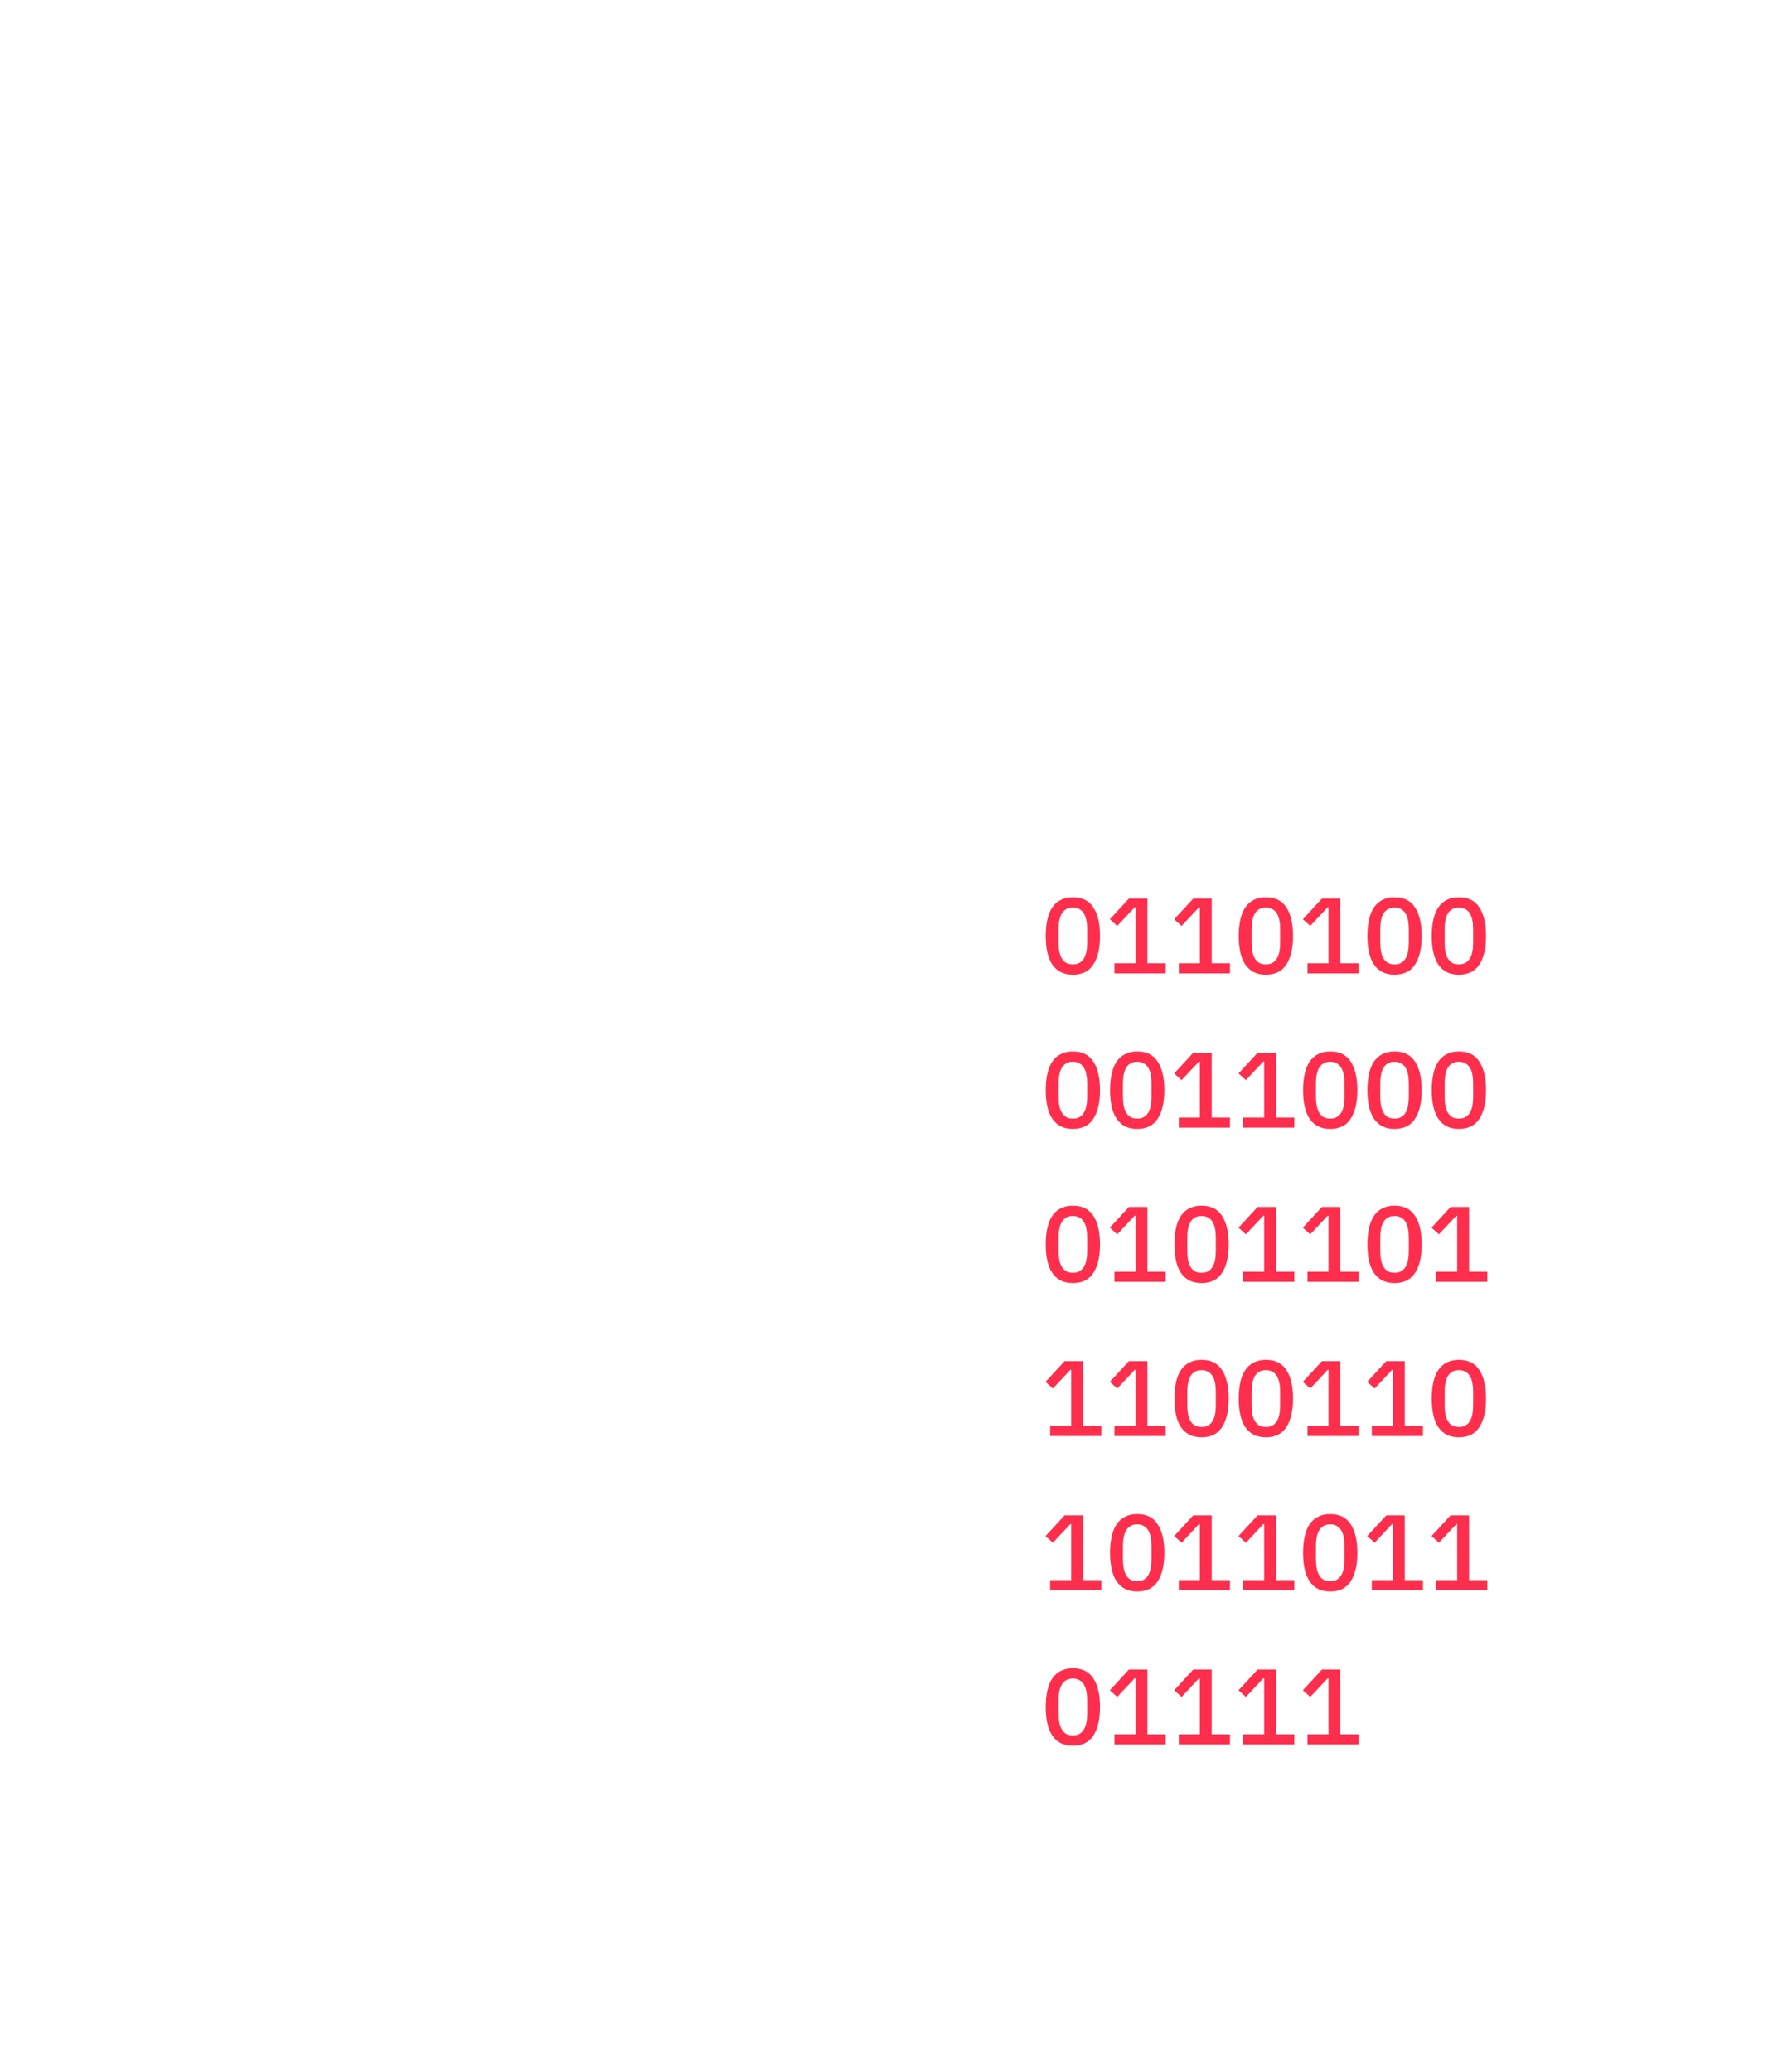 <svg width="368" height="430" viewBox="0 0 368 430" fill="none" xmlns="http://www.w3.org/2000/svg">
<g filter="url(#filter0_d_1810_2742)">
<ellipse cx="172.838" cy="183.709" rx="74.932" ry="23.096" fill="white"/>
</g>
<g filter="url(#filter1_d_1810_2742)">
<ellipse cx="76.044" cy="275.049" rx="63.044" ry="19.431" fill="white"/>
</g>
<g filter="url(#filter2_d_1810_2742)">
<path d="M97.906 34.609H247.77V184.225H97.906V34.609Z" fill="white"/>
</g>
<g filter="url(#filter3_d_1810_2742)">
<ellipse cx="172.838" cy="34.096" rx="74.932" ry="23.096" fill="white"/>
</g>
<ellipse cx="172.838" cy="183.709" rx="74.932" ry="23.096" fill="white"/>
<g filter="url(#filter4_d_1810_2742)">
<rect x="172.48" y="136.248" width="176.523" height="241.812" fill="white"/>
</g>
<g filter="url(#filter5_d_1810_2742)">
<path d="M13 172.352H139.088V275.478H13V172.352Z" fill="white"/>
</g>
<g filter="url(#filter6_i_1810_2742)">
<ellipse cx="260.742" cy="135.641" rx="88.261" ry="27.204" fill="white"/>
</g>
<g filter="url(#filter7_d_1810_2742)">
<ellipse cx="76.044" cy="171.92" rx="63.044" ry="19.431" fill="white"/>
</g>
<ellipse cx="76.044" cy="275.049" rx="63.044" ry="19.431" fill="white"/>
<g filter="url(#filter8_d_1810_2742)">
<ellipse cx="260.742" cy="377.45" rx="88.261" ry="27.204" fill="white"/>
</g>
<path d="M222.683 202.267C221.718 202.267 220.879 202.089 220.166 201.733C219.454 201.361 218.867 200.834 218.407 200.151C217.947 199.468 217.605 198.63 217.383 197.635C217.16 196.64 217.048 195.504 217.048 194.227C217.048 192.965 217.16 191.837 217.383 190.842C217.605 189.833 217.947 188.986 218.407 188.303C218.867 187.62 219.454 187.101 220.166 186.744C220.879 186.373 221.718 186.188 222.683 186.188C224.613 186.188 226.031 186.893 226.937 188.303C227.857 189.714 228.318 191.688 228.318 194.227C228.318 196.766 227.857 198.741 226.937 200.151C226.031 201.562 224.613 202.267 222.683 202.267ZM222.683 200.129C223.218 200.129 223.67 200.025 224.042 199.817C224.428 199.595 224.739 199.283 224.977 198.882C225.214 198.481 225.385 198.006 225.489 197.457C225.593 196.892 225.645 196.269 225.645 195.586V192.869C225.645 192.186 225.593 191.57 225.489 191.02C225.385 190.456 225.214 189.974 224.977 189.573C224.739 189.172 224.428 188.867 224.042 188.66C223.67 188.437 223.218 188.326 222.683 188.326C222.148 188.326 221.688 188.437 221.302 188.66C220.931 188.867 220.627 189.172 220.389 189.573C220.152 189.974 219.981 190.456 219.877 191.02C219.773 191.57 219.721 192.186 219.721 192.869V195.586C219.721 196.269 219.773 196.892 219.877 197.457C219.981 198.006 220.152 198.481 220.389 198.882C220.627 199.283 220.931 199.595 221.302 199.817C221.688 200.025 222.148 200.129 222.683 200.129Z" fill="#FF2E4C"/>
<path d="M231.315 202V199.906H235.681V188.281H235.502L231.894 192.134L230.358 190.753L234.322 186.455H238.153V199.906H241.939V202H231.315Z" fill="#FF2E4C"/>
<path d="M244.669 202V199.906H249.034V188.281H248.856L245.248 192.134L243.712 190.753L247.676 186.455H251.506V199.906H255.293V202H244.669Z" fill="#FF2E4C"/>
<path d="M262.745 202.267C261.78 202.267 260.941 202.089 260.228 201.733C259.515 201.361 258.929 200.834 258.469 200.151C258.008 199.468 257.667 198.63 257.444 197.635C257.221 196.64 257.11 195.504 257.11 194.227C257.11 192.965 257.221 191.837 257.444 190.842C257.667 189.833 258.008 188.986 258.469 188.303C258.929 187.62 259.515 187.101 260.228 186.744C260.941 186.373 261.78 186.188 262.745 186.188C264.675 186.188 266.093 186.893 266.998 188.303C267.919 189.714 268.379 191.688 268.379 194.227C268.379 196.766 267.919 198.741 266.998 200.151C266.093 201.562 264.675 202.267 262.745 202.267ZM262.745 200.129C263.279 200.129 263.732 200.025 264.103 199.817C264.489 199.595 264.801 199.283 265.039 198.882C265.276 198.481 265.447 198.006 265.551 197.457C265.655 196.892 265.707 196.269 265.707 195.586V192.869C265.707 192.186 265.655 191.57 265.551 191.02C265.447 190.456 265.276 189.974 265.039 189.573C264.801 189.172 264.489 188.867 264.103 188.66C263.732 188.437 263.279 188.326 262.745 188.326C262.21 188.326 261.75 188.437 261.364 188.66C260.993 188.867 260.688 189.172 260.451 189.573C260.213 189.974 260.042 190.456 259.938 191.02C259.835 191.57 259.783 192.186 259.783 192.869V195.586C259.783 196.269 259.835 196.892 259.938 197.457C260.042 198.006 260.213 198.481 260.451 198.882C260.688 199.283 260.993 199.595 261.364 199.817C261.75 200.025 262.21 200.129 262.745 200.129Z" fill="#FF2E4C"/>
<path d="M271.377 202V199.906H275.742V188.281H275.564L271.956 192.134L270.419 190.753L274.384 186.455H278.214V199.906H282V202H271.377Z" fill="#FF2E4C"/>
<path d="M289.452 202.267C288.487 202.267 287.648 202.089 286.936 201.733C286.223 201.361 285.637 200.834 285.176 200.151C284.716 199.468 284.375 198.63 284.152 197.635C283.929 196.64 283.818 195.504 283.818 194.227C283.818 192.965 283.929 191.837 284.152 190.842C284.375 189.833 284.716 188.986 285.176 188.303C285.637 187.62 286.223 187.101 286.936 186.744C287.648 186.373 288.487 186.188 289.452 186.188C291.383 186.188 292.8 186.893 293.706 188.303C294.627 189.714 295.087 191.688 295.087 194.227C295.087 196.766 294.627 198.741 293.706 200.151C292.8 201.562 291.383 202.267 289.452 202.267ZM289.452 200.129C289.987 200.129 290.44 200.025 290.811 199.817C291.197 199.595 291.509 199.283 291.746 198.882C291.984 198.481 292.155 198.006 292.259 197.457C292.362 196.892 292.414 196.269 292.414 195.586V192.869C292.414 192.186 292.362 191.57 292.259 191.02C292.155 190.456 291.984 189.974 291.746 189.573C291.509 189.172 291.197 188.867 290.811 188.66C290.44 188.437 289.987 188.326 289.452 188.326C288.918 188.326 288.458 188.437 288.072 188.66C287.7 188.867 287.396 189.172 287.158 189.573C286.921 189.974 286.75 190.456 286.646 191.02C286.542 191.57 286.49 192.186 286.49 192.869V195.586C286.49 196.269 286.542 196.892 286.646 197.457C286.75 198.006 286.921 198.481 287.158 198.882C287.396 199.283 287.7 199.595 288.072 199.817C288.458 200.025 288.918 200.129 289.452 200.129Z" fill="#FF2E4C"/>
<path d="M302.806 202.267C301.841 202.267 301.002 202.089 300.29 201.733C299.577 201.361 298.99 200.834 298.53 200.151C298.07 199.468 297.728 198.63 297.506 197.635C297.283 196.64 297.172 195.504 297.172 194.227C297.172 192.965 297.283 191.837 297.506 190.842C297.728 189.833 298.07 188.986 298.53 188.303C298.99 187.62 299.577 187.101 300.29 186.744C301.002 186.373 301.841 186.188 302.806 186.188C304.736 186.188 306.154 186.893 307.06 188.303C307.981 189.714 308.441 191.688 308.441 194.227C308.441 196.766 307.981 198.741 307.06 200.151C306.154 201.562 304.736 202.267 302.806 202.267ZM302.806 200.129C303.341 200.129 303.794 200.025 304.165 199.817C304.551 199.595 304.863 199.283 305.1 198.882C305.338 198.481 305.508 198.006 305.612 197.457C305.716 196.892 305.768 196.269 305.768 195.586V192.869C305.768 192.186 305.716 191.57 305.612 191.02C305.508 190.456 305.338 189.974 305.1 189.573C304.863 189.172 304.551 188.867 304.165 188.66C303.794 188.437 303.341 188.326 302.806 188.326C302.272 188.326 301.811 188.437 301.425 188.66C301.054 188.867 300.75 189.172 300.512 189.573C300.275 189.974 300.104 190.456 300 191.02C299.896 191.57 299.844 192.186 299.844 192.869V195.586C299.844 196.269 299.896 196.892 300 197.457C300.104 198.006 300.275 198.481 300.512 198.882C300.75 199.283 301.054 199.595 301.425 199.817C301.811 200.025 302.272 200.129 302.806 200.129Z" fill="#FF2E4C"/>
<path d="M222.683 234.267C221.718 234.267 220.879 234.089 220.166 233.733C219.454 233.361 218.867 232.834 218.407 232.151C217.947 231.468 217.605 230.63 217.383 229.635C217.16 228.64 217.048 227.504 217.048 226.227C217.048 224.965 217.16 223.837 217.383 222.842C217.605 221.833 217.947 220.986 218.407 220.303C218.867 219.62 219.454 219.101 220.166 218.744C220.879 218.373 221.718 218.188 222.683 218.188C224.613 218.188 226.031 218.893 226.937 220.303C227.857 221.714 228.318 223.688 228.318 226.227C228.318 228.766 227.857 230.741 226.937 232.151C226.031 233.562 224.613 234.267 222.683 234.267ZM222.683 232.129C223.218 232.129 223.67 232.025 224.042 231.817C224.428 231.595 224.739 231.283 224.977 230.882C225.214 230.481 225.385 230.006 225.489 229.457C225.593 228.892 225.645 228.269 225.645 227.586V224.869C225.645 224.186 225.593 223.57 225.489 223.02C225.385 222.456 225.214 221.974 224.977 221.573C224.739 221.172 224.428 220.867 224.042 220.66C223.67 220.437 223.218 220.326 222.683 220.326C222.148 220.326 221.688 220.437 221.302 220.66C220.931 220.867 220.627 221.172 220.389 221.573C220.152 221.974 219.981 222.456 219.877 223.02C219.773 223.57 219.721 224.186 219.721 224.869V227.586C219.721 228.269 219.773 228.892 219.877 229.457C219.981 230.006 220.152 230.481 220.389 230.882C220.627 231.283 220.931 231.595 221.302 231.817C221.688 232.025 222.148 232.129 222.683 232.129Z" fill="#FF2E4C"/>
<path d="M236.037 234.267C235.072 234.267 234.233 234.089 233.52 233.733C232.808 233.361 232.221 232.834 231.761 232.151C231.301 231.468 230.959 230.63 230.736 229.635C230.514 228.64 230.402 227.504 230.402 226.227C230.402 224.965 230.514 223.837 230.736 222.842C230.959 221.833 231.301 220.986 231.761 220.303C232.221 219.62 232.808 219.101 233.52 218.744C234.233 218.373 235.072 218.188 236.037 218.188C237.967 218.188 239.385 218.893 240.291 220.303C241.211 221.714 241.671 223.688 241.671 226.227C241.671 228.766 241.211 230.741 240.291 232.151C239.385 233.562 237.967 234.267 236.037 234.267ZM236.037 232.129C236.571 232.129 237.024 232.025 237.395 231.817C237.781 231.595 238.093 231.283 238.331 230.882C238.568 230.481 238.739 230.006 238.843 229.457C238.947 228.892 238.999 228.269 238.999 227.586V224.869C238.999 224.186 238.947 223.57 238.843 223.02C238.739 222.456 238.568 221.974 238.331 221.573C238.093 221.172 237.781 220.867 237.395 220.66C237.024 220.437 236.571 220.326 236.037 220.326C235.502 220.326 235.042 220.437 234.656 220.66C234.285 220.867 233.981 221.172 233.743 221.573C233.505 221.974 233.335 222.456 233.231 223.02C233.127 223.57 233.075 224.186 233.075 224.869V227.586C233.075 228.269 233.127 228.892 233.231 229.457C233.335 230.006 233.505 230.481 233.743 230.882C233.981 231.283 234.285 231.595 234.656 231.817C235.042 232.025 235.502 232.129 236.037 232.129Z" fill="#FF2E4C"/>
<path d="M244.669 234V231.906H249.034V220.281H248.856L245.248 224.134L243.712 222.753L247.676 218.455H251.506V231.906H255.293V234H244.669Z" fill="#FF2E4C"/>
<path d="M258.023 234V231.906H262.388V220.281H262.21L258.602 224.134L257.066 222.753L261.03 218.455H264.86V231.906H268.646V234H258.023Z" fill="#FF2E4C"/>
<path d="M276.098 234.267C275.133 234.267 274.295 234.089 273.582 233.733C272.869 233.361 272.283 232.834 271.822 232.151C271.362 231.468 271.021 230.63 270.798 229.635C270.575 228.64 270.464 227.504 270.464 226.227C270.464 224.965 270.575 223.837 270.798 222.842C271.021 221.833 271.362 220.986 271.822 220.303C272.283 219.62 272.869 219.101 273.582 218.744C274.295 218.373 275.133 218.188 276.098 218.188C278.029 218.188 279.447 218.893 280.352 220.303C281.273 221.714 281.733 223.688 281.733 226.227C281.733 228.766 281.273 230.741 280.352 232.151C279.447 233.562 278.029 234.267 276.098 234.267ZM276.098 232.129C276.633 232.129 277.086 232.025 277.457 231.817C277.843 231.595 278.155 231.283 278.392 230.882C278.63 230.481 278.801 230.006 278.905 229.457C279.009 228.892 279.061 228.269 279.061 227.586V224.869C279.061 224.186 279.009 223.57 278.905 223.02C278.801 222.456 278.63 221.974 278.392 221.573C278.155 221.172 277.843 220.867 277.457 220.66C277.086 220.437 276.633 220.326 276.098 220.326C275.564 220.326 275.104 220.437 274.718 220.66C274.347 220.867 274.042 221.172 273.805 221.573C273.567 221.974 273.396 222.456 273.292 223.02C273.188 223.57 273.136 224.186 273.136 224.869V227.586C273.136 228.269 273.188 228.892 273.292 229.457C273.396 230.006 273.567 230.481 273.805 230.882C274.042 231.283 274.347 231.595 274.718 231.817C275.104 232.025 275.564 232.129 276.098 232.129Z" fill="#FF2E4C"/>
<path d="M289.452 234.267C288.487 234.267 287.648 234.089 286.936 233.733C286.223 233.361 285.637 232.834 285.176 232.151C284.716 231.468 284.375 230.63 284.152 229.635C283.929 228.64 283.818 227.504 283.818 226.227C283.818 224.965 283.929 223.837 284.152 222.842C284.375 221.833 284.716 220.986 285.176 220.303C285.637 219.62 286.223 219.101 286.936 218.744C287.648 218.373 288.487 218.188 289.452 218.188C291.383 218.188 292.8 218.893 293.706 220.303C294.627 221.714 295.087 223.688 295.087 226.227C295.087 228.766 294.627 230.741 293.706 232.151C292.8 233.562 291.383 234.267 289.452 234.267ZM289.452 232.129C289.987 232.129 290.44 232.025 290.811 231.817C291.197 231.595 291.509 231.283 291.746 230.882C291.984 230.481 292.155 230.006 292.259 229.457C292.362 228.892 292.414 228.269 292.414 227.586V224.869C292.414 224.186 292.362 223.57 292.259 223.02C292.155 222.456 291.984 221.974 291.746 221.573C291.509 221.172 291.197 220.867 290.811 220.66C290.44 220.437 289.987 220.326 289.452 220.326C288.918 220.326 288.458 220.437 288.072 220.66C287.7 220.867 287.396 221.172 287.158 221.573C286.921 221.974 286.75 222.456 286.646 223.02C286.542 223.57 286.49 224.186 286.49 224.869V227.586C286.49 228.269 286.542 228.892 286.646 229.457C286.75 230.006 286.921 230.481 287.158 230.882C287.396 231.283 287.7 231.595 288.072 231.817C288.458 232.025 288.918 232.129 289.452 232.129Z" fill="#FF2E4C"/>
<path d="M302.806 234.267C301.841 234.267 301.002 234.089 300.29 233.733C299.577 233.361 298.99 232.834 298.53 232.151C298.07 231.468 297.728 230.63 297.506 229.635C297.283 228.64 297.172 227.504 297.172 226.227C297.172 224.965 297.283 223.837 297.506 222.842C297.728 221.833 298.07 220.986 298.53 220.303C298.99 219.62 299.577 219.101 300.29 218.744C301.002 218.373 301.841 218.188 302.806 218.188C304.736 218.188 306.154 218.893 307.06 220.303C307.981 221.714 308.441 223.688 308.441 226.227C308.441 228.766 307.981 230.741 307.06 232.151C306.154 233.562 304.736 234.267 302.806 234.267ZM302.806 232.129C303.341 232.129 303.794 232.025 304.165 231.817C304.551 231.595 304.863 231.283 305.1 230.882C305.338 230.481 305.508 230.006 305.612 229.457C305.716 228.892 305.768 228.269 305.768 227.586V224.869C305.768 224.186 305.716 223.57 305.612 223.02C305.508 222.456 305.338 221.974 305.1 221.573C304.863 221.172 304.551 220.867 304.165 220.66C303.794 220.437 303.341 220.326 302.806 220.326C302.272 220.326 301.811 220.437 301.425 220.66C301.054 220.867 300.75 221.172 300.512 221.573C300.275 221.974 300.104 222.456 300 223.02C299.896 223.57 299.844 224.186 299.844 224.869V227.586C299.844 228.269 299.896 228.892 300 229.457C300.104 230.006 300.275 230.481 300.512 230.882C300.75 231.283 301.054 231.595 301.425 231.817C301.811 232.025 302.272 232.129 302.806 232.129Z" fill="#FF2E4C"/>
<path d="M222.683 266.267C221.718 266.267 220.879 266.089 220.166 265.733C219.454 265.361 218.867 264.834 218.407 264.151C217.947 263.468 217.605 262.63 217.383 261.635C217.16 260.64 217.048 259.504 217.048 258.227C217.048 256.965 217.16 255.837 217.383 254.842C217.605 253.833 217.947 252.986 218.407 252.303C218.867 251.62 219.454 251.101 220.166 250.744C220.879 250.373 221.718 250.188 222.683 250.188C224.613 250.188 226.031 250.893 226.937 252.303C227.857 253.714 228.318 255.688 228.318 258.227C228.318 260.766 227.857 262.741 226.937 264.151C226.031 265.562 224.613 266.267 222.683 266.267ZM222.683 264.129C223.218 264.129 223.67 264.025 224.042 263.817C224.428 263.595 224.739 263.283 224.977 262.882C225.214 262.481 225.385 262.006 225.489 261.457C225.593 260.892 225.645 260.269 225.645 259.586V256.869C225.645 256.186 225.593 255.57 225.489 255.02C225.385 254.456 225.214 253.974 224.977 253.573C224.739 253.172 224.428 252.867 224.042 252.66C223.67 252.437 223.218 252.326 222.683 252.326C222.148 252.326 221.688 252.437 221.302 252.66C220.931 252.867 220.627 253.172 220.389 253.573C220.152 253.974 219.981 254.456 219.877 255.02C219.773 255.57 219.721 256.186 219.721 256.869V259.586C219.721 260.269 219.773 260.892 219.877 261.457C219.981 262.006 220.152 262.481 220.389 262.882C220.627 263.283 220.931 263.595 221.302 263.817C221.688 264.025 222.148 264.129 222.683 264.129Z" fill="#FF2E4C"/>
<path d="M231.315 266V263.906H235.681V252.281H235.502L231.894 256.134L230.358 254.753L234.322 250.455H238.153V263.906H241.939V266H231.315Z" fill="#FF2E4C"/>
<path d="M249.391 266.267C248.426 266.267 247.587 266.089 246.874 265.733C246.161 265.361 245.575 264.834 245.115 264.151C244.654 263.468 244.313 262.63 244.09 261.635C243.868 260.64 243.756 259.504 243.756 258.227C243.756 256.965 243.868 255.837 244.09 254.842C244.313 253.833 244.654 252.986 245.115 252.303C245.575 251.62 246.161 251.101 246.874 250.744C247.587 250.373 248.426 250.188 249.391 250.188C251.321 250.188 252.739 250.893 253.645 252.303C254.565 253.714 255.025 255.688 255.025 258.227C255.025 260.766 254.565 262.741 253.645 264.151C252.739 265.562 251.321 266.267 249.391 266.267ZM249.391 264.129C249.925 264.129 250.378 264.025 250.749 263.817C251.135 263.595 251.447 263.283 251.685 262.882C251.922 262.481 252.093 262.006 252.197 261.457C252.301 260.892 252.353 260.269 252.353 259.586V256.869C252.353 256.186 252.301 255.57 252.197 255.02C252.093 254.456 251.922 253.974 251.685 253.573C251.447 253.172 251.135 252.867 250.749 252.66C250.378 252.437 249.925 252.326 249.391 252.326C248.856 252.326 248.396 252.437 248.01 252.66C247.639 252.867 247.334 253.172 247.097 253.573C246.859 253.974 246.689 254.456 246.585 255.02C246.481 255.57 246.429 256.186 246.429 256.869V259.586C246.429 260.269 246.481 260.892 246.585 261.457C246.689 262.006 246.859 262.481 247.097 262.882C247.334 263.283 247.639 263.595 248.01 263.817C248.396 264.025 248.856 264.129 249.391 264.129Z" fill="#FF2E4C"/>
<path d="M258.023 266V263.906H262.388V252.281H262.21L258.602 256.134L257.066 254.753L261.03 250.455H264.86V263.906H268.646V266H258.023Z" fill="#FF2E4C"/>
<path d="M271.377 266V263.906H275.742V252.281H275.564L271.956 256.134L270.419 254.753L274.384 250.455H278.214V263.906H282V266H271.377Z" fill="#FF2E4C"/>
<path d="M289.452 266.267C288.487 266.267 287.648 266.089 286.936 265.733C286.223 265.361 285.637 264.834 285.176 264.151C284.716 263.468 284.375 262.63 284.152 261.635C283.929 260.64 283.818 259.504 283.818 258.227C283.818 256.965 283.929 255.837 284.152 254.842C284.375 253.833 284.716 252.986 285.176 252.303C285.637 251.62 286.223 251.101 286.936 250.744C287.648 250.373 288.487 250.188 289.452 250.188C291.383 250.188 292.8 250.893 293.706 252.303C294.627 253.714 295.087 255.688 295.087 258.227C295.087 260.766 294.627 262.741 293.706 264.151C292.8 265.562 291.383 266.267 289.452 266.267ZM289.452 264.129C289.987 264.129 290.44 264.025 290.811 263.817C291.197 263.595 291.509 263.283 291.746 262.882C291.984 262.481 292.155 262.006 292.259 261.457C292.362 260.892 292.414 260.269 292.414 259.586V256.869C292.414 256.186 292.362 255.57 292.259 255.02C292.155 254.456 291.984 253.974 291.746 253.573C291.509 253.172 291.197 252.867 290.811 252.66C290.44 252.437 289.987 252.326 289.452 252.326C288.918 252.326 288.458 252.437 288.072 252.66C287.7 252.867 287.396 253.172 287.158 253.573C286.921 253.974 286.75 254.456 286.646 255.02C286.542 255.57 286.49 256.186 286.49 256.869V259.586C286.49 260.269 286.542 260.892 286.646 261.457C286.75 262.006 286.921 262.481 287.158 262.882C287.396 263.283 287.7 263.595 288.072 263.817C288.458 264.025 288.918 264.129 289.452 264.129Z" fill="#FF2E4C"/>
<path d="M298.085 266V263.906H302.45V252.281H302.272L298.664 256.134L297.127 254.753L301.091 250.455H304.922V263.906H308.708V266H298.085Z" fill="#FF2E4C"/>
<path d="M217.962 298V295.906H222.327V284.281H222.148L218.541 288.134L217.004 286.753L220.968 282.455H224.799V295.906H228.585V298H217.962Z" fill="#FF2E4C"/>
<path d="M231.315 298V295.906H235.681V284.281H235.502L231.894 288.134L230.358 286.753L234.322 282.455H238.153V295.906H241.939V298H231.315Z" fill="#FF2E4C"/>
<path d="M249.391 298.267C248.426 298.267 247.587 298.089 246.874 297.733C246.161 297.361 245.575 296.834 245.115 296.151C244.654 295.468 244.313 294.63 244.09 293.635C243.868 292.64 243.756 291.504 243.756 290.227C243.756 288.965 243.868 287.837 244.09 286.842C244.313 285.833 244.654 284.986 245.115 284.303C245.575 283.62 246.161 283.101 246.874 282.744C247.587 282.373 248.426 282.188 249.391 282.188C251.321 282.188 252.739 282.893 253.645 284.303C254.565 285.714 255.025 287.688 255.025 290.227C255.025 292.766 254.565 294.741 253.645 296.151C252.739 297.562 251.321 298.267 249.391 298.267ZM249.391 296.129C249.925 296.129 250.378 296.025 250.749 295.817C251.135 295.595 251.447 295.283 251.685 294.882C251.922 294.481 252.093 294.006 252.197 293.457C252.301 292.892 252.353 292.269 252.353 291.586V288.869C252.353 288.186 252.301 287.57 252.197 287.02C252.093 286.456 251.922 285.974 251.685 285.573C251.447 285.172 251.135 284.867 250.749 284.66C250.378 284.437 249.925 284.326 249.391 284.326C248.856 284.326 248.396 284.437 248.01 284.66C247.639 284.867 247.334 285.172 247.097 285.573C246.859 285.974 246.689 286.456 246.585 287.02C246.481 287.57 246.429 288.186 246.429 288.869V291.586C246.429 292.269 246.481 292.892 246.585 293.457C246.689 294.006 246.859 294.481 247.097 294.882C247.334 295.283 247.639 295.595 248.01 295.817C248.396 296.025 248.856 296.129 249.391 296.129Z" fill="#FF2E4C"/>
<path d="M262.745 298.267C261.78 298.267 260.941 298.089 260.228 297.733C259.515 297.361 258.929 296.834 258.469 296.151C258.008 295.468 257.667 294.63 257.444 293.635C257.221 292.64 257.11 291.504 257.11 290.227C257.11 288.965 257.221 287.837 257.444 286.842C257.667 285.833 258.008 284.986 258.469 284.303C258.929 283.62 259.515 283.101 260.228 282.744C260.941 282.373 261.78 282.188 262.745 282.188C264.675 282.188 266.093 282.893 266.998 284.303C267.919 285.714 268.379 287.688 268.379 290.227C268.379 292.766 267.919 294.741 266.998 296.151C266.093 297.562 264.675 298.267 262.745 298.267ZM262.745 296.129C263.279 296.129 263.732 296.025 264.103 295.817C264.489 295.595 264.801 295.283 265.039 294.882C265.276 294.481 265.447 294.006 265.551 293.457C265.655 292.892 265.707 292.269 265.707 291.586V288.869C265.707 288.186 265.655 287.57 265.551 287.02C265.447 286.456 265.276 285.974 265.039 285.573C264.801 285.172 264.489 284.867 264.103 284.66C263.732 284.437 263.279 284.326 262.745 284.326C262.21 284.326 261.75 284.437 261.364 284.66C260.993 284.867 260.688 285.172 260.451 285.573C260.213 285.974 260.042 286.456 259.938 287.02C259.835 287.57 259.783 288.186 259.783 288.869V291.586C259.783 292.269 259.835 292.892 259.938 293.457C260.042 294.006 260.213 294.481 260.451 294.882C260.688 295.283 260.993 295.595 261.364 295.817C261.75 296.025 262.21 296.129 262.745 296.129Z" fill="#FF2E4C"/>
<path d="M271.377 298V295.906H275.742V284.281H275.564L271.956 288.134L270.419 286.753L274.384 282.455H278.214V295.906H282V298H271.377Z" fill="#FF2E4C"/>
<path d="M284.731 298V295.906H289.096V284.281H288.918L285.31 288.134L283.773 286.753L287.738 282.455H291.568V295.906H295.354V298H284.731Z" fill="#FF2E4C"/>
<path d="M302.806 298.267C301.841 298.267 301.002 298.089 300.29 297.733C299.577 297.361 298.99 296.834 298.53 296.151C298.07 295.468 297.728 294.63 297.506 293.635C297.283 292.64 297.172 291.504 297.172 290.227C297.172 288.965 297.283 287.837 297.506 286.842C297.728 285.833 298.07 284.986 298.53 284.303C298.99 283.62 299.577 283.101 300.29 282.744C301.002 282.373 301.841 282.188 302.806 282.188C304.736 282.188 306.154 282.893 307.06 284.303C307.981 285.714 308.441 287.688 308.441 290.227C308.441 292.766 307.981 294.741 307.06 296.151C306.154 297.562 304.736 298.267 302.806 298.267ZM302.806 296.129C303.341 296.129 303.794 296.025 304.165 295.817C304.551 295.595 304.863 295.283 305.1 294.882C305.338 294.481 305.508 294.006 305.612 293.457C305.716 292.892 305.768 292.269 305.768 291.586V288.869C305.768 288.186 305.716 287.57 305.612 287.02C305.508 286.456 305.338 285.974 305.1 285.573C304.863 285.172 304.551 284.867 304.165 284.66C303.794 284.437 303.341 284.326 302.806 284.326C302.272 284.326 301.811 284.437 301.425 284.66C301.054 284.867 300.75 285.172 300.512 285.573C300.275 285.974 300.104 286.456 300 287.02C299.896 287.57 299.844 288.186 299.844 288.869V291.586C299.844 292.269 299.896 292.892 300 293.457C300.104 294.006 300.275 294.481 300.512 294.882C300.75 295.283 301.054 295.595 301.425 295.817C301.811 296.025 302.272 296.129 302.806 296.129Z" fill="#FF2E4C"/>
<path d="M217.962 330V327.906H222.327V316.281H222.148L218.541 320.134L217.004 318.753L220.968 314.455H224.799V327.906H228.585V330H217.962Z" fill="#FF2E4C"/>
<path d="M236.037 330.267C235.072 330.267 234.233 330.089 233.52 329.733C232.808 329.361 232.221 328.834 231.761 328.151C231.301 327.468 230.959 326.63 230.736 325.635C230.514 324.64 230.402 323.504 230.402 322.227C230.402 320.965 230.514 319.837 230.736 318.842C230.959 317.833 231.301 316.986 231.761 316.303C232.221 315.62 232.808 315.101 233.52 314.744C234.233 314.373 235.072 314.188 236.037 314.188C237.967 314.188 239.385 314.893 240.291 316.303C241.211 317.714 241.671 319.688 241.671 322.227C241.671 324.766 241.211 326.741 240.291 328.151C239.385 329.562 237.967 330.267 236.037 330.267ZM236.037 328.129C236.571 328.129 237.024 328.025 237.395 327.817C237.781 327.595 238.093 327.283 238.331 326.882C238.568 326.481 238.739 326.006 238.843 325.457C238.947 324.892 238.999 324.269 238.999 323.586V320.869C238.999 320.186 238.947 319.57 238.843 319.02C238.739 318.456 238.568 317.974 238.331 317.573C238.093 317.172 237.781 316.867 237.395 316.66C237.024 316.437 236.571 316.326 236.037 316.326C235.502 316.326 235.042 316.437 234.656 316.66C234.285 316.867 233.981 317.172 233.743 317.573C233.505 317.974 233.335 318.456 233.231 319.02C233.127 319.57 233.075 320.186 233.075 320.869V323.586C233.075 324.269 233.127 324.892 233.231 325.457C233.335 326.006 233.505 326.481 233.743 326.882C233.981 327.283 234.285 327.595 234.656 327.817C235.042 328.025 235.502 328.129 236.037 328.129Z" fill="#FF2E4C"/>
<path d="M244.669 330V327.906H249.034V316.281H248.856L245.248 320.134L243.712 318.753L247.676 314.455H251.506V327.906H255.293V330H244.669Z" fill="#FF2E4C"/>
<path d="M258.023 330V327.906H262.388V316.281H262.21L258.602 320.134L257.066 318.753L261.03 314.455H264.86V327.906H268.646V330H258.023Z" fill="#FF2E4C"/>
<path d="M276.098 330.267C275.133 330.267 274.295 330.089 273.582 329.733C272.869 329.361 272.283 328.834 271.822 328.151C271.362 327.468 271.021 326.63 270.798 325.635C270.575 324.64 270.464 323.504 270.464 322.227C270.464 320.965 270.575 319.837 270.798 318.842C271.021 317.833 271.362 316.986 271.822 316.303C272.283 315.62 272.869 315.101 273.582 314.744C274.295 314.373 275.133 314.188 276.098 314.188C278.029 314.188 279.447 314.893 280.352 316.303C281.273 317.714 281.733 319.688 281.733 322.227C281.733 324.766 281.273 326.741 280.352 328.151C279.447 329.562 278.029 330.267 276.098 330.267ZM276.098 328.129C276.633 328.129 277.086 328.025 277.457 327.817C277.843 327.595 278.155 327.283 278.392 326.882C278.63 326.481 278.801 326.006 278.905 325.457C279.009 324.892 279.061 324.269 279.061 323.586V320.869C279.061 320.186 279.009 319.57 278.905 319.02C278.801 318.456 278.63 317.974 278.392 317.573C278.155 317.172 277.843 316.867 277.457 316.66C277.086 316.437 276.633 316.326 276.098 316.326C275.564 316.326 275.104 316.437 274.718 316.66C274.347 316.867 274.042 317.172 273.805 317.573C273.567 317.974 273.396 318.456 273.292 319.02C273.188 319.57 273.136 320.186 273.136 320.869V323.586C273.136 324.269 273.188 324.892 273.292 325.457C273.396 326.006 273.567 326.481 273.805 326.882C274.042 327.283 274.347 327.595 274.718 327.817C275.104 328.025 275.564 328.129 276.098 328.129Z" fill="#FF2E4C"/>
<path d="M284.731 330V327.906H289.096V316.281H288.918L285.31 320.134L283.773 318.753L287.738 314.455H291.568V327.906H295.354V330H284.731Z" fill="#FF2E4C"/>
<path d="M298.085 330V327.906H302.45V316.281H302.272L298.664 320.134L297.127 318.753L301.091 314.455H304.922V327.906H308.708V330H298.085Z" fill="#FF2E4C"/>
<path d="M222.683 362.267C221.718 362.267 220.879 362.089 220.166 361.733C219.454 361.361 218.867 360.834 218.407 360.151C217.947 359.468 217.605 358.63 217.383 357.635C217.16 356.64 217.048 355.504 217.048 354.227C217.048 352.965 217.16 351.837 217.383 350.842C217.605 349.833 217.947 348.986 218.407 348.303C218.867 347.62 219.454 347.101 220.166 346.744C220.879 346.373 221.718 346.188 222.683 346.188C224.613 346.188 226.031 346.893 226.937 348.303C227.857 349.714 228.318 351.688 228.318 354.227C228.318 356.766 227.857 358.741 226.937 360.151C226.031 361.562 224.613 362.267 222.683 362.267ZM222.683 360.129C223.218 360.129 223.67 360.025 224.042 359.817C224.428 359.595 224.739 359.283 224.977 358.882C225.214 358.481 225.385 358.006 225.489 357.457C225.593 356.892 225.645 356.269 225.645 355.586V352.869C225.645 352.186 225.593 351.57 225.489 351.02C225.385 350.456 225.214 349.974 224.977 349.573C224.739 349.172 224.428 348.867 224.042 348.66C223.67 348.437 223.218 348.326 222.683 348.326C222.148 348.326 221.688 348.437 221.302 348.66C220.931 348.867 220.627 349.172 220.389 349.573C220.152 349.974 219.981 350.456 219.877 351.02C219.773 351.57 219.721 352.186 219.721 352.869V355.586C219.721 356.269 219.773 356.892 219.877 357.457C219.981 358.006 220.152 358.481 220.389 358.882C220.627 359.283 220.931 359.595 221.302 359.817C221.688 360.025 222.148 360.129 222.683 360.129Z" fill="#FF2E4C"/>
<path d="M231.315 362V359.906H235.681V348.281H235.502L231.894 352.134L230.358 350.753L234.322 346.455H238.153V359.906H241.939V362H231.315Z" fill="#FF2E4C"/>
<path d="M244.669 362V359.906H249.034V348.281H248.856L245.248 352.134L243.712 350.753L247.676 346.455H251.506V359.906H255.293V362H244.669Z" fill="#FF2E4C"/>
<path d="M258.023 362V359.906H262.388V348.281H262.21L258.602 352.134L257.066 350.753L261.03 346.455H264.86V359.906H268.646V362H258.023Z" fill="#FF2E4C"/>
<path d="M271.377 362V359.906H275.742V348.281H275.564L271.956 352.134L270.419 350.753L274.384 346.455H278.214V359.906H282V362H271.377Z" fill="#FF2E4C"/>
<defs>
<filter id="filter0_d_1810_2742" x="82.854" y="150.417" width="180.938" height="77.266" filterUnits="userSpaceOnUse" color-interpolation-filters="sRGB">
<feFlood flood-opacity="0" result="BackgroundImageFix"/>
<feColorMatrix in="SourceAlpha" type="matrix" values="0 0 0 0 0 0 0 0 0 0 0 0 0 0 0 0 0 0 127 0" result="hardAlpha"/>
<feOffset dx="0.486" dy="5.341"/>
<feGaussianBlur stdDeviation="7.769"/>
<feColorMatrix type="matrix" values="0 0 0 0 0.314 0 0 0 0 0.424 0 0 0 0 0.941 0 0 0 0.31 0"/>
<feBlend mode="normal" in2="BackgroundImageFix" result="effect1_dropShadow_1810_2742"/>
<feBlend mode="normal" in="SourceGraphic" in2="effect1_dropShadow_1810_2742" result="shape"/>
</filter>
<filter id="filter1_d_1810_2742" x="0.336" y="247.038" width="152.231" height="65.008" filterUnits="userSpaceOnUse" color-interpolation-filters="sRGB">
<feFlood flood-opacity="0" result="BackgroundImageFix"/>
<feColorMatrix in="SourceAlpha" type="matrix" values="0 0 0 0 0 0 0 0 0 0 0 0 0 0 0 0 0 0 127 0" result="hardAlpha"/>
<feOffset dx="0.409" dy="4.494"/>
<feGaussianBlur stdDeviation="6.536"/>
<feColorMatrix type="matrix" values="0 0 0 0 0.314 0 0 0 0 0.424 0 0 0 0 0.941 0 0 0 0.31 0"/>
<feBlend mode="normal" in2="BackgroundImageFix" result="effect1_dropShadow_1810_2742"/>
<feBlend mode="normal" in="SourceGraphic" in2="effect1_dropShadow_1810_2742" result="shape"/>
</filter>
<filter id="filter2_d_1810_2742" x="82.854" y="24.413" width="180.938" height="180.69" filterUnits="userSpaceOnUse" color-interpolation-filters="sRGB">
<feFlood flood-opacity="0" result="BackgroundImageFix"/>
<feColorMatrix in="SourceAlpha" type="matrix" values="0 0 0 0 0 0 0 0 0 0 0 0 0 0 0 0 0 0 127 0" result="hardAlpha"/>
<feOffset dx="0.486" dy="5.341"/>
<feGaussianBlur stdDeviation="7.769"/>
<feColorMatrix type="matrix" values="0 0 0 0 0.314 0 0 0 0 0.424 0 0 0 0 0.941 0 0 0 0.31 0"/>
<feBlend mode="normal" in2="BackgroundImageFix" result="effect1_dropShadow_1810_2742"/>
<feBlend mode="normal" in="SourceGraphic" in2="effect1_dropShadow_1810_2742" result="shape"/>
</filter>
<filter id="filter3_d_1810_2742" x="82.854" y="0.804" width="180.938" height="77.266" filterUnits="userSpaceOnUse" color-interpolation-filters="sRGB">
<feFlood flood-opacity="0" result="BackgroundImageFix"/>
<feColorMatrix in="SourceAlpha" type="matrix" values="0 0 0 0 0 0 0 0 0 0 0 0 0 0 0 0 0 0 127 0" result="hardAlpha"/>
<feOffset dx="0.486" dy="5.341"/>
<feGaussianBlur stdDeviation="7.769"/>
<feColorMatrix type="matrix" values="0 0 0 0 0.314 0 0 0 0 0.424 0 0 0 0 0.941 0 0 0 0.31 0"/>
<feBlend mode="normal" in2="BackgroundImageFix" result="effect1_dropShadow_1810_2742"/>
<feBlend mode="normal" in="SourceGraphic" in2="effect1_dropShadow_1810_2742" result="shape"/>
</filter>
<filter id="filter4_d_1810_2742" x="154.751" y="124.238" width="213.126" height="278.415" filterUnits="userSpaceOnUse" color-interpolation-filters="sRGB">
<feFlood flood-opacity="0" result="BackgroundImageFix"/>
<feColorMatrix in="SourceAlpha" type="matrix" values="0 0 0 0 0 0 0 0 0 0 0 0 0 0 0 0 0 0 127 0" result="hardAlpha"/>
<feOffset dx="0.572" dy="6.291"/>
<feGaussianBlur stdDeviation="9.151"/>
<feColorMatrix type="matrix" values="0 0 0 0 0.314 0 0 0 0 0.424 0 0 0 0 0.941 0 0 0 0.31 0"/>
<feBlend mode="normal" in2="BackgroundImageFix" result="effect1_dropShadow_1810_2742"/>
<feBlend mode="normal" in="SourceGraphic" in2="effect1_dropShadow_1810_2742" result="shape"/>
</filter>
<filter id="filter5_d_1810_2742" x="0.336" y="163.773" width="152.231" height="129.272" filterUnits="userSpaceOnUse" color-interpolation-filters="sRGB">
<feFlood flood-opacity="0" result="BackgroundImageFix"/>
<feColorMatrix in="SourceAlpha" type="matrix" values="0 0 0 0 0 0 0 0 0 0 0 0 0 0 0 0 0 0 127 0" result="hardAlpha"/>
<feOffset dx="0.409" dy="4.494"/>
<feGaussianBlur stdDeviation="6.536"/>
<feColorMatrix type="matrix" values="0 0 0 0 0.314 0 0 0 0 0.424 0 0 0 0 0.941 0 0 0 0.31 0"/>
<feBlend mode="normal" in2="BackgroundImageFix" result="effect1_dropShadow_1810_2742"/>
<feBlend mode="normal" in="SourceGraphic" in2="effect1_dropShadow_1810_2742" result="shape"/>
</filter>
<filter id="filter6_i_1810_2742" x="172.48" y="108.438" width="177.095" height="60.699" filterUnits="userSpaceOnUse" color-interpolation-filters="sRGB">
<feFlood flood-opacity="0" result="BackgroundImageFix"/>
<feBlend mode="normal" in="SourceGraphic" in2="BackgroundImageFix" result="shape"/>
<feColorMatrix in="SourceAlpha" type="matrix" values="0 0 0 0 0 0 0 0 0 0 0 0 0 0 0 0 0 0 127 0" result="hardAlpha"/>
<feOffset dx="0.572" dy="6.291"/>
<feGaussianBlur stdDeviation="9.151"/>
<feComposite in2="hardAlpha" operator="arithmetic" k2="-1" k3="1"/>
<feColorMatrix type="matrix" values="0 0 0 0 0.314 0 0 0 0 0.424 0 0 0 0 0.941 0 0 0 0.31 0"/>
<feBlend mode="normal" in2="shape" result="effect1_innerShadow_1810_2742"/>
</filter>
<filter id="filter7_d_1810_2742" x="0.336" y="143.91" width="152.231" height="65.008" filterUnits="userSpaceOnUse" color-interpolation-filters="sRGB">
<feFlood flood-opacity="0" result="BackgroundImageFix"/>
<feColorMatrix in="SourceAlpha" type="matrix" values="0 0 0 0 0 0 0 0 0 0 0 0 0 0 0 0 0 0 127 0" result="hardAlpha"/>
<feOffset dx="0.409" dy="4.494"/>
<feGaussianBlur stdDeviation="6.536"/>
<feColorMatrix type="matrix" values="0 0 0 0 0.314 0 0 0 0 0.424 0 0 0 0 0.941 0 0 0 0.31 0"/>
<feBlend mode="normal" in2="BackgroundImageFix" result="effect1_dropShadow_1810_2742"/>
<feBlend mode="normal" in="SourceGraphic" in2="effect1_dropShadow_1810_2742" result="shape"/>
</filter>
<filter id="filter8_d_1810_2742" x="154.751" y="338.236" width="213.126" height="91.011" filterUnits="userSpaceOnUse" color-interpolation-filters="sRGB">
<feFlood flood-opacity="0" result="BackgroundImageFix"/>
<feColorMatrix in="SourceAlpha" type="matrix" values="0 0 0 0 0 0 0 0 0 0 0 0 0 0 0 0 0 0 127 0" result="hardAlpha"/>
<feOffset dx="0.572" dy="6.291"/>
<feGaussianBlur stdDeviation="9.151"/>
<feColorMatrix type="matrix" values="0 0 0 0 0.314 0 0 0 0 0.424 0 0 0 0 0.941 0 0 0 0.31 0"/>
<feBlend mode="normal" in2="BackgroundImageFix" result="effect1_dropShadow_1810_2742"/>
<feBlend mode="normal" in="SourceGraphic" in2="effect1_dropShadow_1810_2742" result="shape"/>
</filter>
</defs>
</svg>
